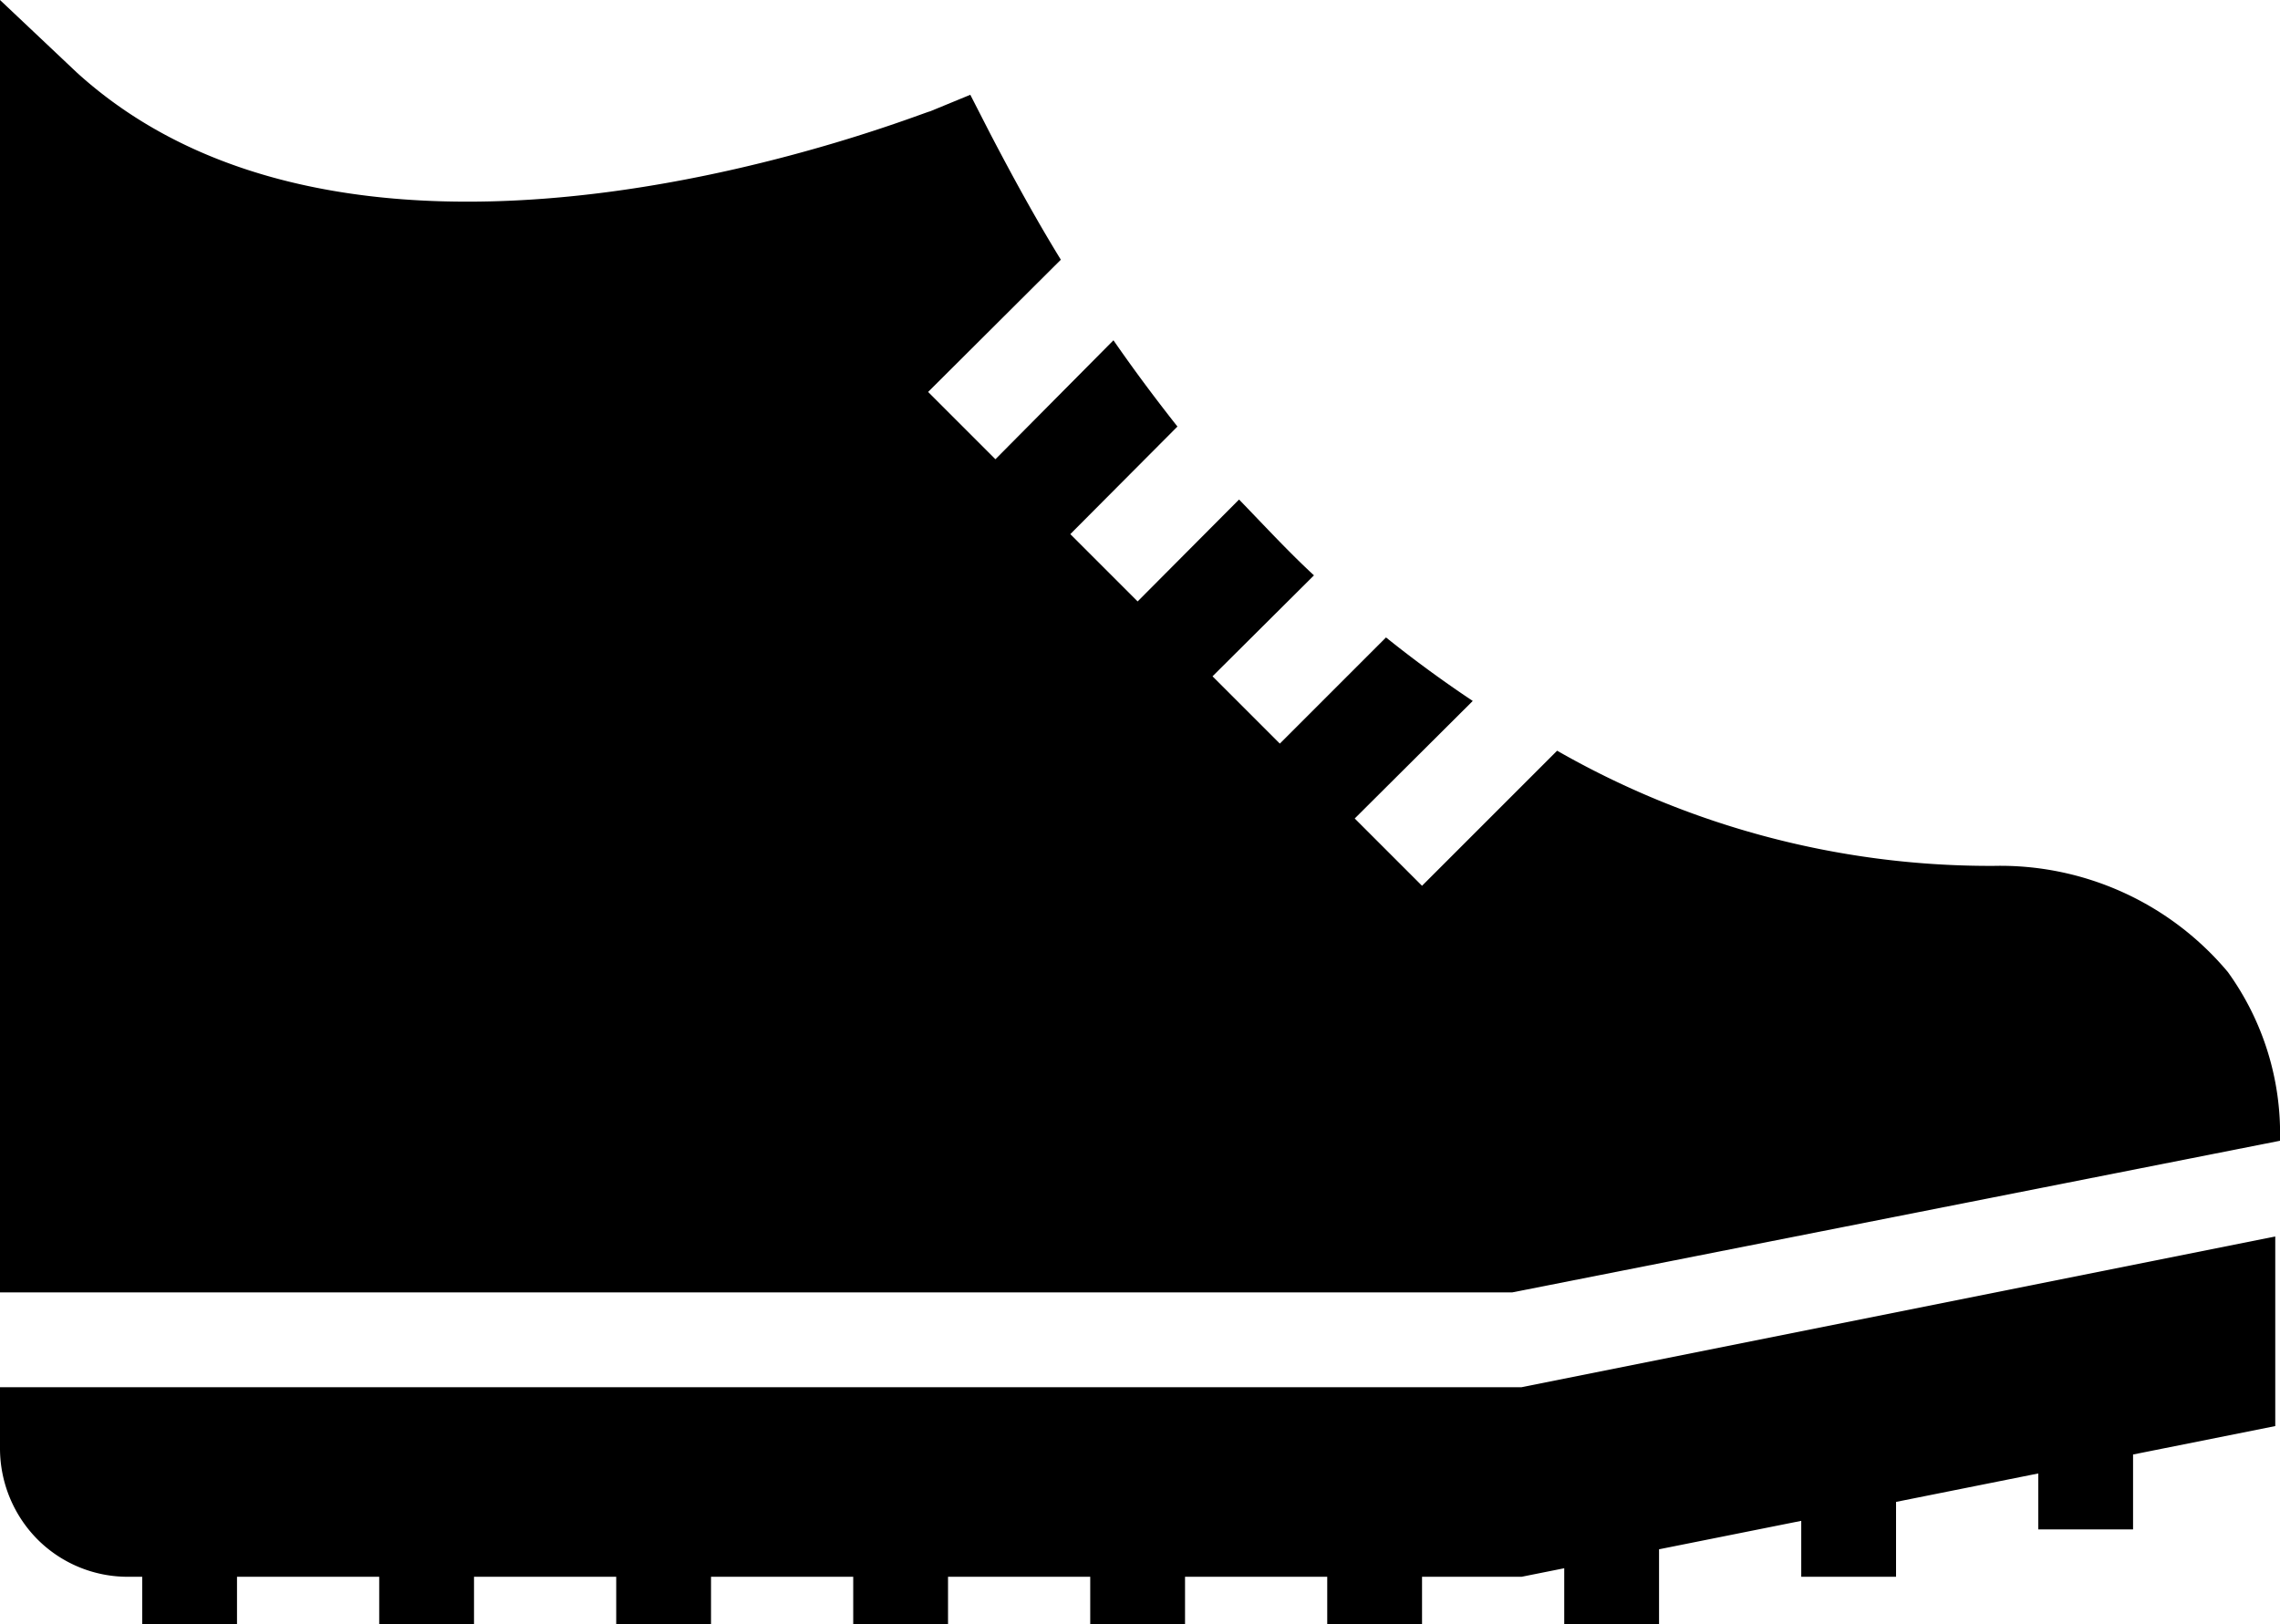 <svg xmlns="http://www.w3.org/2000/svg" viewBox="0 0 48.1 34.27"><title>rando</title><g id="Calque_2" data-name="Calque 2"><g id="Calque_1-2" data-name="Calque 1"><path d="M31.9,27.27l16.2-3.2A5.82,5.82,0,0,0,47,20.51a6.26,6.26,0,0,0-4.94-2.24h-.13a18.39,18.39,0,0,1-9.08-2.43L30,18.69l-1.42-1.42,2.49-2.48c-.6-.4-1.22-.85-1.83-1.34L27,15.69l-1.42-1.42,2.14-2.13c-.53-.49-1-1-1.58-1.6L24,12.69l-1.42-1.42L24.84,9c-.45-.57-.9-1.17-1.35-1.82L21,9.69,19.58,8.27l2.8-2.79c-.51-.83-1-1.72-1.49-2.66L20.47,2l-.85.35c-.12,0-11.83,4.79-18-.82L0,0V27.27Z"/><path d="M32.1,29.27H0v1.29a2.73,2.73,0,0,0,.79,1.92,2.69,2.69,0,0,0,1.92.79H3v1H5v-1H8v1h2v-1h3v1h2v-1h3v1h2v-1h3v1h2v-1h3v1h2v-1h2.1l.9-.18v1.18h2V32.69l3-.6v1.18h2V31.69l3-.6v1.18h2V30.69l3-.6v-4Z"/></g></g></svg>